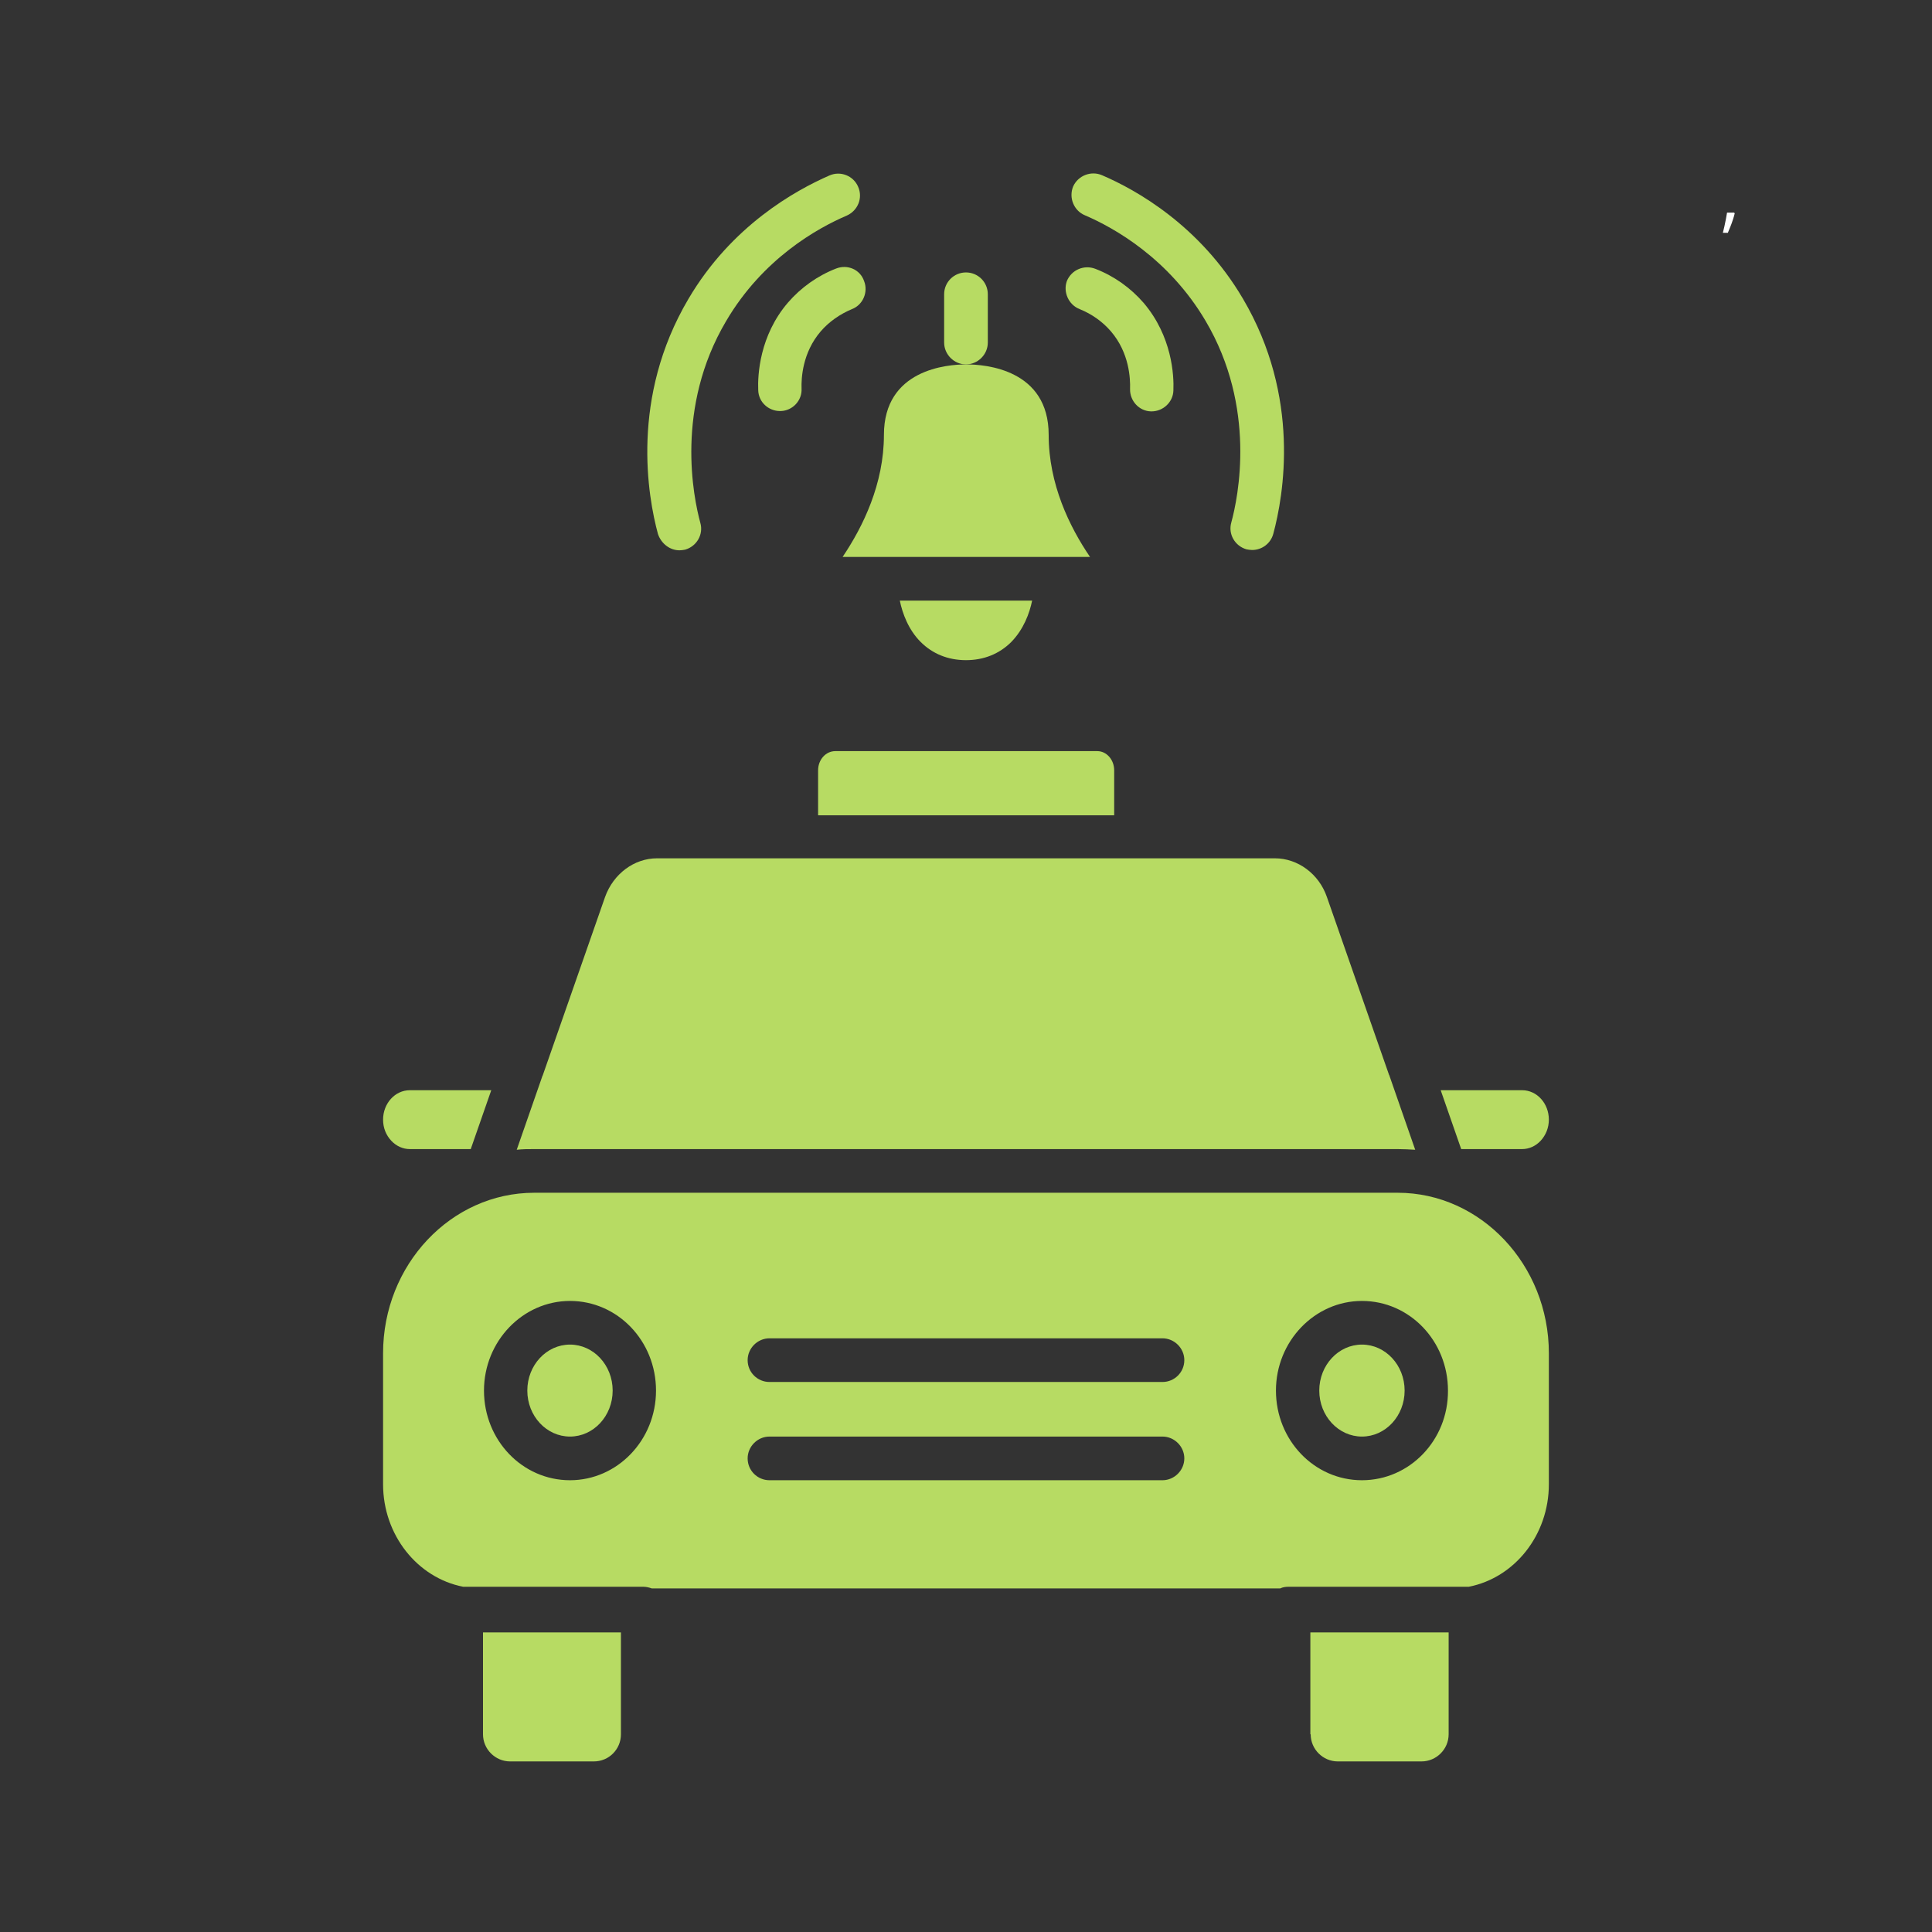 <svg xmlns="http://www.w3.org/2000/svg" xmlns:xlink="http://www.w3.org/1999/xlink" width="500" zoomAndPan="magnify" viewBox="0 0 375 375" height="500" preserveAspectRatio="xMidYMid meet" version="1.0"><rect x="0" y="0" width="375" height="375" fill="#333333" stroke="none"/><defs><g/><clipPath id="8852901a04"><path d="M 93 316 L 121 316 L 121 341.863 L 93 341.863 Z M 93 316 " clip-rule="nonzero"/></clipPath><clipPath id="a7dc0aa6b8"><path d="M 74.355 211 L 96 211 L 96 224 L 74.355 224 Z M 74.355 211 " clip-rule="nonzero"/></clipPath><clipPath id="73da75b494"><path d="M 254 316 L 282 316 L 282 341.863 L 254 341.863 Z M 254 316 " clip-rule="nonzero"/></clipPath><clipPath id="0c20950c9c"><path d="M 74.355 231 L 300.855 231 L 300.855 309 L 74.355 309 Z M 74.355 231 " clip-rule="nonzero"/></clipPath><clipPath id="7572a65761"><path d="M 279 211 L 300.855 211 L 300.855 224 L 279 224 Z M 279 211 " clip-rule="nonzero"/></clipPath></defs><g clip-path="url(#8852901a04)"><path fill="#b7db63" d="M 93.75 336.625 C 93.75 339.516 96.125 341.891 99.016 341.891 L 115.258 341.891 C 118.211 341.891 120.523 339.516 120.523 336.625 L 120.523 316.848 L 93.75 316.848 Z M 93.75 336.625 " fill-opacity="1" fill-rule="nonzero"/></g><g clip-path="url(#a7dc0aa6b8)"><path fill="#b7db63" d="M 79.559 223.039 L 91.371 223.039 L 95.355 211.609 L 79.559 211.609 C 76.668 211.609 74.355 214.176 74.355 217.324 C 74.355 218.93 74.934 220.34 75.961 221.434 C 76.926 222.461 78.211 223.039 79.559 223.039 Z M 79.559 223.039 " fill-opacity="1" fill-rule="nonzero"/></g><g clip-path="url(#73da75b494)"><path fill="#b7db63" d="M 254.402 336.625 C 254.402 339.516 256.777 341.891 259.668 341.891 L 275.914 341.891 C 278.801 341.891 281.18 339.516 281.18 336.625 L 281.18 316.848 L 254.34 316.848 L 254.34 336.625 Z M 254.402 336.625 " fill-opacity="1" fill-rule="nonzero"/></g><g clip-path="url(#0c20950c9c)"><path fill="#b7db63" d="M 271.289 231.512 L 103.699 231.512 C 87.52 231.512 74.355 245.512 74.355 262.656 L 74.355 288.082 C 74.355 297.973 81.035 306.254 89.895 307.988 L 124.828 307.988 C 125.402 307.988 125.98 308.117 126.496 308.309 L 248.496 308.309 C 249.008 308.051 249.586 307.988 250.164 307.988 L 285.094 307.988 C 293.957 306.254 300.633 297.973 300.633 288.082 L 300.633 262.656 C 300.633 245.512 287.406 231.512 271.289 231.512 Z M 110.637 287.312 C 101.391 287.312 93.941 279.543 93.941 269.91 C 93.941 260.344 101.453 252.512 110.637 252.512 C 119.883 252.512 127.332 260.281 127.332 269.91 C 127.332 279.543 119.816 287.312 110.637 287.312 Z M 225.637 287.312 L 149.355 287.312 C 147.043 287.312 145.117 285.449 145.117 283.074 C 145.117 280.762 147.043 278.836 149.355 278.836 L 225.637 278.836 C 227.949 278.836 229.875 280.762 229.875 283.074 C 229.875 285.387 227.949 287.312 225.637 287.312 Z M 225.637 268.242 L 149.355 268.242 C 147.043 268.242 145.117 266.379 145.117 264.004 C 145.117 261.691 147.043 259.766 149.355 259.766 L 225.637 259.766 C 227.949 259.766 229.875 261.691 229.875 264.004 C 229.875 266.379 227.949 268.242 225.637 268.242 Z M 264.355 287.312 C 255.109 287.312 247.66 279.543 247.66 269.91 C 247.66 260.344 255.172 252.512 264.355 252.512 C 273.602 252.512 281.051 260.281 281.051 269.91 C 281.113 279.543 273.602 287.312 264.355 287.312 Z M 264.355 287.312 " fill-opacity="1" fill-rule="nonzero"/></g><path fill="#b7db63" d="M 264.355 260.984 C 259.797 260.984 256.07 264.969 256.07 269.91 C 256.07 274.855 259.797 278.836 264.355 278.836 C 268.914 278.836 272.637 274.855 272.637 269.91 C 272.637 264.969 268.914 260.984 264.355 260.984 Z M 264.355 260.984 " fill-opacity="1" fill-rule="nonzero"/><path fill="#b7db63" d="M 110.637 260.984 C 106.078 260.984 102.352 264.969 102.352 269.91 C 102.352 274.855 106.078 278.836 110.637 278.836 C 115.195 278.836 118.918 274.855 118.918 269.91 C 118.918 264.969 115.195 260.984 110.637 260.984 Z M 110.637 260.984 " fill-opacity="1" fill-rule="nonzero"/><path fill="#b7db63" d="M 158.793 149.516 L 158.793 158.25 L 216.262 158.25 L 216.262 149.516 C 216.262 147.461 214.785 145.793 212.988 145.793 L 162.133 145.793 C 160.27 145.793 158.793 147.461 158.793 149.516 Z M 158.793 149.516 " fill-opacity="1" fill-rule="nonzero"/><g clip-path="url(#7572a65761)"><path fill="#b7db63" d="M 295.434 223.039 C 296.781 223.039 298.066 222.461 299.027 221.434 C 300.055 220.34 300.633 218.863 300.633 217.324 C 300.633 214.176 298.324 211.609 295.434 211.609 L 279.637 211.609 L 283.617 223.039 Z M 295.434 223.039 " fill-opacity="1" fill-rule="nonzero"/></g><path fill="#b7db63" d="M 271.289 223.039 C 272.445 223.039 273.539 223.102 274.691 223.168 L 269.684 208.781 C 269.684 208.719 269.684 208.719 269.621 208.656 L 257.551 174.109 C 256.008 169.613 251.898 166.598 247.469 166.598 L 127.523 166.598 C 123.094 166.598 119.047 169.613 117.441 174.109 L 105.371 208.656 C 105.371 208.719 105.371 208.719 105.305 208.781 L 100.297 223.168 C 101.453 223.039 102.547 223.039 103.699 223.039 Z M 271.289 223.039 " fill-opacity="1" fill-rule="nonzero"/><path fill="#b7db63" d="M 196.293 124.602 C 198.668 122.164 199.824 119.082 200.336 116.578 L 174.652 116.578 C 175.168 119.082 176.324 122.227 178.699 124.602 C 181.012 126.914 184.027 128.137 187.496 128.137 C 190.965 128.137 193.98 126.914 196.293 124.602 Z M 196.293 124.602 " fill-opacity="1" fill-rule="nonzero"/><path fill="#b7db63" d="M 131.891 106.816 C 132.273 106.816 132.594 106.754 132.98 106.688 C 135.227 106.047 136.578 103.734 135.934 101.488 C 134.586 96.543 130.992 79.141 140.941 62.32 C 148.07 50.184 158.664 44.277 164.379 41.836 C 166.5 40.871 167.527 38.434 166.562 36.25 C 165.664 34.129 163.16 33.102 160.977 34.066 C 154.363 36.957 141.969 43.828 133.625 58.016 C 122.32 77.152 125.727 96.352 127.715 103.672 C 128.359 105.531 130.027 106.816 131.891 106.816 Z M 131.891 106.816 " fill-opacity="1" fill-rule="nonzero"/><path fill="#b7db63" d="M 162.324 52.109 C 158.664 53.523 155.453 55.832 152.949 58.723 C 147.43 65.145 147.043 72.785 147.172 75.738 C 147.234 78.051 149.16 79.785 151.41 79.785 C 151.473 79.785 151.539 79.785 151.539 79.785 C 153.848 79.719 155.711 77.73 155.582 75.418 C 155.52 73.492 155.711 68.484 159.309 64.309 C 160.914 62.449 163.031 60.973 165.344 60.008 C 167.527 59.172 168.555 56.668 167.719 54.551 C 166.949 52.301 164.508 51.273 162.324 52.109 Z M 162.324 52.109 " fill-opacity="1" fill-rule="nonzero"/><path fill="#b7db63" d="M 191.734 66.492 L 191.734 57.117 C 191.734 54.742 189.809 52.879 187.496 52.879 C 185.184 52.879 183.258 54.742 183.258 57.117 L 183.258 66.492 C 183.258 68.805 185.184 70.73 187.496 70.73 C 189.809 70.73 191.734 68.805 191.734 66.492 Z M 191.734 66.492 " fill-opacity="1" fill-rule="nonzero"/><path fill="#b7db63" d="M 211.574 108.102 C 207.594 102.258 203.547 93.977 203.547 84.406 C 203.547 71.695 191.285 70.73 187.559 70.73 C 183.836 70.73 171.57 71.695 171.57 84.406 C 171.57 93.91 167.527 102.195 163.547 108.102 Z M 211.574 108.102 " fill-opacity="1" fill-rule="nonzero"/><path fill="#b7db63" d="M 209.582 60.008 C 211.961 60.973 214.016 62.449 215.621 64.309 C 219.215 68.484 219.406 73.492 219.344 75.48 C 219.281 77.793 221.078 79.785 223.391 79.848 C 223.453 79.848 223.516 79.848 223.516 79.848 C 225.766 79.848 227.691 78.051 227.754 75.805 C 227.883 72.852 227.5 65.273 221.977 58.789 C 219.473 55.898 216.262 53.586 212.602 52.176 C 210.418 51.34 207.98 52.367 207.078 54.551 C 206.309 56.668 207.402 59.172 209.582 60.008 Z M 209.582 60.008 " fill-opacity="1" fill-rule="nonzero"/><path fill="#b7db63" d="M 210.547 41.773 C 216.262 44.211 226.855 50.184 233.984 62.254 C 243.938 79.078 240.34 96.48 238.992 101.422 C 238.352 103.672 239.699 105.98 241.945 106.625 C 242.332 106.688 242.652 106.754 243.039 106.754 C 244.898 106.754 246.633 105.531 247.148 103.605 C 249.137 96.223 252.539 77.086 241.238 57.953 C 232.891 43.762 220.5 36.828 213.887 34.004 C 211.766 33.102 209.262 34.066 208.301 36.184 C 207.402 38.367 208.43 40.871 210.547 41.773 Z M 210.547 41.773 " fill-opacity="1" fill-rule="nonzero"/><g fill="#ffffff" fill-opacity="1"><g transform="translate(333.75, 43.125)"><g><path d="M 2.859 -1.859 L 2.953 -1.688 C 2.859 -1.301 2.738 -0.891 2.594 -0.453 C 2.457 -0.023 2.301 0.406 2.125 0.844 C 1.957 1.281 1.789 1.688 1.625 2.062 L 0.656 2.062 C 0.758 1.645 0.863 1.207 0.969 0.75 C 1.07 0.289 1.164 -0.16 1.25 -0.609 C 1.344 -1.066 1.414 -1.484 1.469 -1.859 Z M 2.859 -1.859 "/></g></g></g></svg>